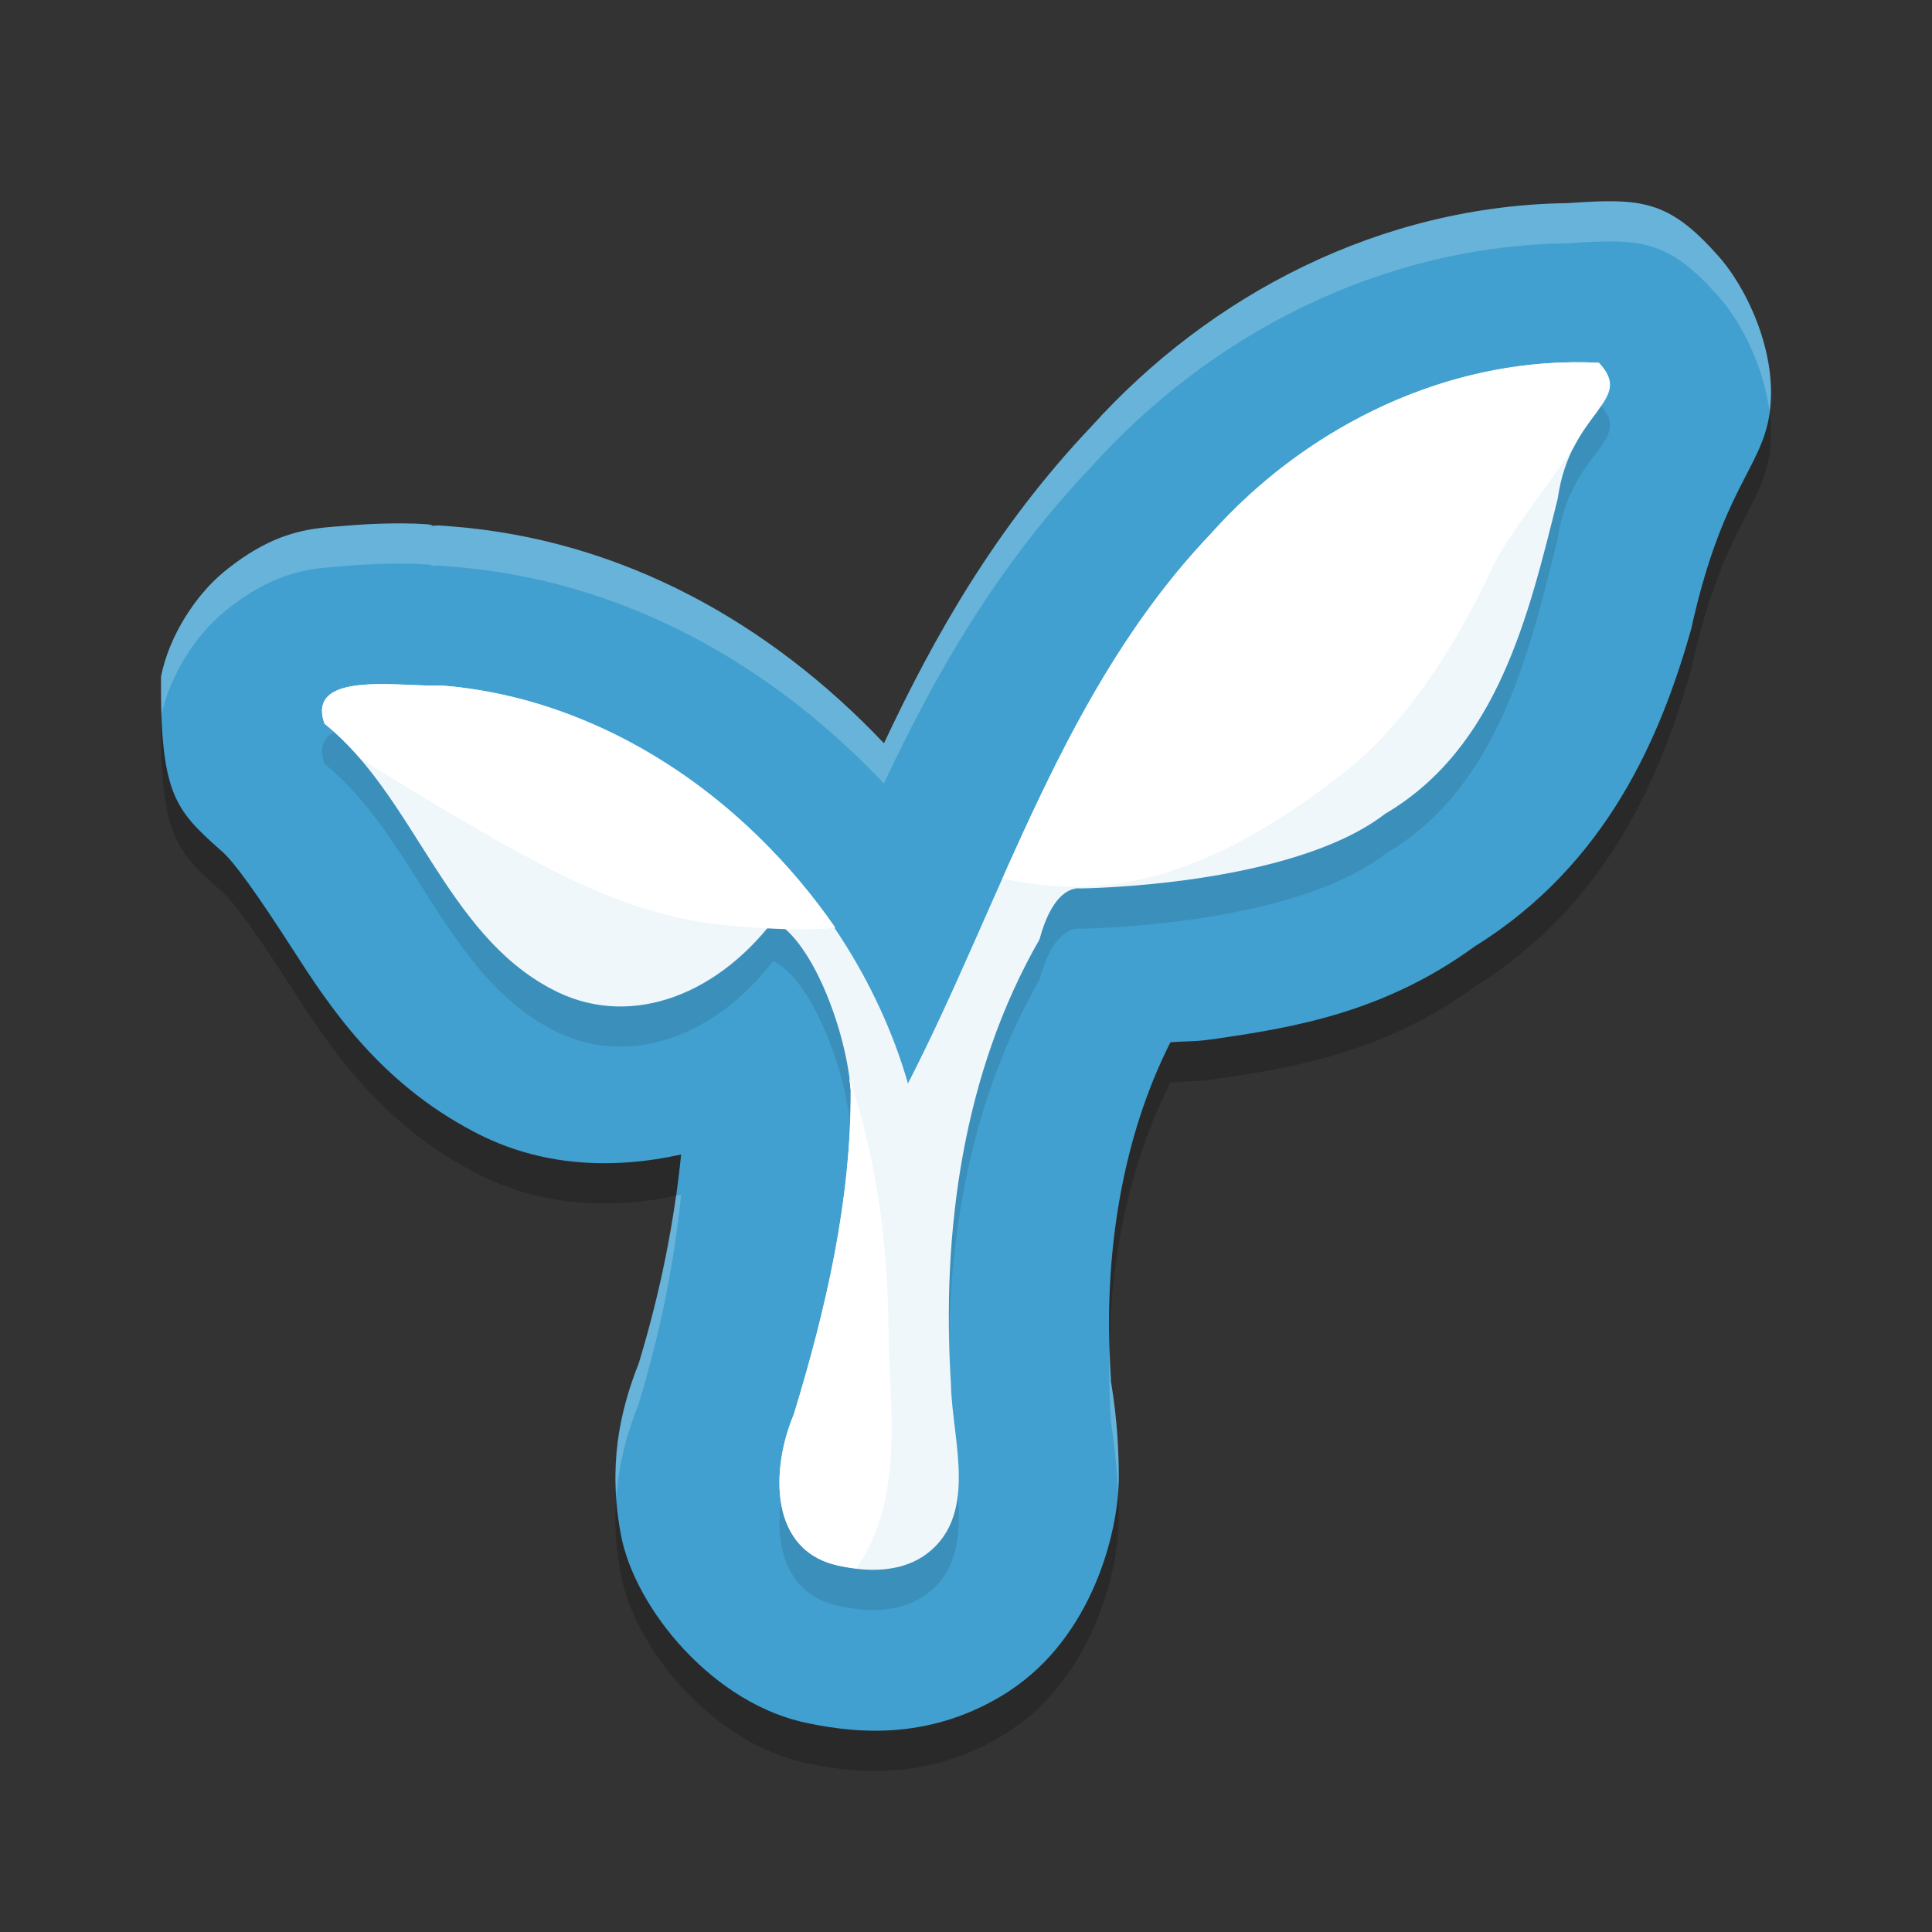 <?xml version="1.0" encoding="UTF-8" standalone="no"?>
<svg
   xmlns:dc="http://purl.org/dc/elements/1.1/"
   xmlns:cc="http://creativecommons.org/ns#"
   xmlns:rdf="http://www.w3.org/1999/02/22-rdf-syntax-ns#"
   xmlns:svg="http://www.w3.org/2000/svg"
   xmlns="http://www.w3.org/2000/svg"
   xmlns:sodipodi="http://sodipodi.sourceforge.net/DTD/sodipodi-0.dtd"
   xmlns:inkscape="http://www.inkscape.org/namespaces/inkscape"
   width="48"
   height="48"
   version="1.1"
   id="svg14"
   sodipodi:docname="appimagekit-radicle-upstream.svg"
   inkscape:version="0.92.5 (2060ec1f9f, 2020-04-08)">
  <rect width="100%" height="100%" fill="#333333" stroke="none"/>
  <defs
     id="defs18" />
  <sodipodi:namedview
     pagecolor="#ffffff"
     bordercolor="#5cadd6"
     borderopacity="1"
     objecttolerance="10"
     gridtolerance="10"
     guidetolerance="10"
     inkscape:pageopacity="0"
     inkscape:pageshadow="2"
     inkscape:window-width="783"
     inkscape:window-height="480"
     id="namedview16"
     showgrid="false"
     inkscape:zoom="4.9166667"
     inkscape:cx="22.448983"
     inkscape:cy="28.645924"
     inkscape:window-x="0"
     inkscape:window-y="28"
     inkscape:window-maximized="0"
     inkscape:current-layer="svg14" />
  <path
     style="opacity:0.2"
     d="m 38.989,6.046 c -4.698,0.051 -8.934,2.286 -11.874,5.55 -2.377,2.503 -3.91,5.225 -5.153,7.871 -2.792,-2.944 -6.459,-5.066 -10.788,-5.392 l -0.284,-0.021 -0.284,0.019 c 0.547,-0.036 -0.669,-0.131 -2.044,-0.008 -0.688,0.062 -1.658,0.035 -3.013,1.156 -0.678,0.561 -1.347,1.566 -1.549,2.592 -0.017,2.909 0.346,3.3 1.476,4.306 0.321,0.257 0.938,1.133 1.811,2.488 0.871,1.352 2.109,3.262 4.478,4.505 1.661,0.882 3.455,0.944 5.157,0.571 -0.164,1.649 -0.502,3.372 -1.051,5.184 -0.482,1.217 -0.767,2.551 -0.444,4.265 0.345,1.834 2.307,4.229 4.677,4.686 1.262,0.259 3.066,0.408 4.934,-0.78 l 0.024,-0.016 0.024,-0.018 c 2.029,-1.332 2.711,-3.91 2.71,-5.314 -9.7e-4,-1.404 -0.195,-2.328 -0.196,-2.375 l -0.002,-0.094 -0.006,-0.094 c -0.189,-2.994 0.302,-5.891 1.486,-8.232 0.536,-0.043 0.557,10e-5 1.231,-0.103 1.842,-0.271 4.094,-0.647 6.33,-2.28 3.303,-2.05 4.625,-5.239 5.375,-7.871 0.769,-3.503 1.743,-3.988 1.948,-5.355 C 44.197,9.747 43.338,8.055 42.665,7.333 41.443,5.955 40.758,5.925 38.989,6.044 Z"
     id="path2" />
  <path
     style="fill:#41a0cf;fill-opacity:1"
     d="m 38.989,5.046 c -4.698,0.051 -8.934,2.286 -11.874,5.55 -2.377,2.503 -3.91,5.225 -5.153,7.871 -2.792,-2.944 -6.459,-5.066 -10.788,-5.392 l -0.284,-0.021 -0.284,0.019 c 0.547,-0.036 -0.669,-0.131 -2.044,-0.008 -0.688,0.062 -1.658,0.035 -3.013,1.156 -0.678,0.561 -1.347,1.566 -1.549,2.592 -0.017,2.909 0.346,3.3 1.476,4.306 0.321,0.257 0.938,1.133 1.811,2.489 0.871,1.352 2.109,3.262 4.478,4.505 1.661,0.882 3.455,0.944 5.157,0.571 -0.164,1.649 -0.502,3.372 -1.051,5.184 -0.482,1.217 -0.767,2.551 -0.444,4.265 0.345,1.834 2.307,4.229 4.677,4.686 1.262,0.259 3.066,0.408 4.934,-0.78 l 0.024,-0.016 0.024,-0.018 c 2.029,-1.332 2.711,-3.91 2.71,-5.314 -9.7e-4,-1.404 -0.195,-2.328 -0.196,-2.375 l -0.002,-0.094 -0.006,-0.094 c -0.189,-2.994 0.302,-5.891 1.486,-8.232 0.536,-0.043 0.557,10e-5 1.231,-0.103 1.842,-0.271 4.094,-0.647 6.33,-2.28 3.303,-2.05 4.625,-5.239 5.375,-7.871 0.769,-3.503 1.743,-3.988 1.948,-5.355 C 44.197,8.747 43.338,7.055 42.665,6.333 41.443,4.956 40.758,4.925 38.989,5.044 Z"
     id="path4" />
  <path
     style="opacity:0.1"
     d="m 20.911,39.913 c -1.841,-0.334 -1.752,-2.445 -1.19,-3.771 0.798,-2.607 1.426,-5.317 1.415,-8.048 -0.093,-1.405 -0.928,-3.722 -1.924,-4.22 -1.487,1.935 -3.671,2.683 -5.51,1.696 -2.629,-1.378 -3.415,-4.8 -5.638,-6.589 -0.493,-1.363 2.013,-0.895 2.874,-0.952 5.435,0.411 10.162,4.821 11.62,9.89 2.367,-4.615 3.847,-9.793 7.525,-13.657 2.393,-2.687 5.953,-4.439 9.643,-4.248 0.912,0.983 -0.715,1.157 -1.025,3.375 -0.719,2.882 -1.487,6.184 -4.291,7.832 -2.342,1.807 -7.578,1.852 -7.578,1.852 0,0 -0.631,-0.134 -1.004,1.263 -1.911,3.327 -2.439,7.28 -2.202,11.045 0.022,1.396 0.734,3.347 -0.708,4.298 -0.589,0.376 -1.341,0.376 -2.006,0.236 z"
     id="path6" />
  <path
     style="fill:#eff7fb;fill-opacity:1"
     d="M 20.911,38.913 C 19.07,38.58 19.159,36.469 19.721,35.143 20.519,32.535 21.147,29.826 21.136,27.095 21.043,25.69 20.208,23.373 19.212,22.876 17.725,24.811 15.541,25.558 13.702,24.571 11.073,23.193 10.287,19.771 8.064,17.982 7.571,16.619 10.077,17.087 10.938,17.029 c 5.435,0.411 10.162,4.821 11.62,9.89 2.367,-4.615 3.847,-9.793 7.525,-13.657 2.393,-2.687 5.953,-4.439 9.643,-4.248 0.912,0.983 -0.715,1.157 -1.025,3.375 -0.719,2.882 -1.487,6.184 -4.291,7.832 -2.342,1.807 -7.578,1.852 -7.578,1.852 0,0 -0.631,-0.134 -1.004,1.263 -1.911,3.327 -2.439,7.28 -2.202,11.045 0.022,1.396 0.734,3.347 -0.708,4.298 -0.589,0.376 -1.341,0.376 -2.006,0.236 z"
     id="path8" />
  <path
     style="fill:#ffffff;fill-opacity:1"
     d="m 39.035,9.001 c -3.44,0.045 -6.709,1.742 -8.953,4.261 -2.36,2.48 -3.814,5.5 -5.179,8.565 2.452,0.525 4.927,0.145 8.473,-2.62 1.468,-1.145 2.728,-3.01 3.704,-5.111 0.315,-0.678 1.253,-1.878 2.009,-2.972 0.183,-0.361 0.391,-0.633 0.563,-0.863 0.139,-0.231 0.256,-0.446 0.341,-0.638 0.022,-0.183 -0.048,-0.373 -0.269,-0.61 -0.231,-0.012 -0.461,-0.016 -0.69,-0.013 z M 9.52,16.996 c -0.901,-0.003 -1.765,0.133 -1.456,0.985 0.326,0.262 0.619,0.556 0.893,0.866 1.447,0.907 3.181,1.95 4.524,2.647 1.292,0.668 2.603,1.238 4.23,1.457 0,0 1.846,0.226 3.045,0.099 -2.213,-3.213 -5.821,-5.719 -9.818,-6.021 -0.323,0.021 -0.877,-0.031 -1.418,-0.033 z m 11.577,9.789 c 0.014,0.104 0.032,0.211 0.039,0.31 0.011,2.731 -0.617,5.44 -1.415,8.048 -0.562,1.326 -0.651,3.437 1.19,3.771 0.119,0.025 0.243,0.039 0.367,0.054 1.217,-1.788 0.811,-3.995 0.795,-5.993 -0.018,-2.327 -0.378,-4.471 -0.975,-6.189 z"
     id="path10" />
  <path
     style="fill:#ffffff;opacity:0.2"
     d="m 40.137,5.002 c -0.332,-0.008 -0.706,0.013 -1.148,0.043 v 0.002 c -4.698,0.051 -8.933,2.284 -11.873,5.549 -2.377,2.503 -3.911,5.225 -5.154,7.871 -2.792,-2.944 -6.459,-5.067 -10.787,-5.393 l -0.283,-0.021 -0.285,0.02 c 0.547,-0.036 -0.668,-0.131 -2.043,-0.008 -0.688,0.062 -1.658,0.035 -3.014,1.156 C 4.871,14.781 4.201,15.789 4,16.814 c -0.002,0.354 0.002,0.668 0.012,0.953 0.212,-1.01 0.869,-1.994 1.537,-2.547 1.355,-1.121 2.326,-1.095 3.014,-1.156 1.375,-0.123 2.59,-0.028 2.043,0.008 l 0.285,-0.02 0.283,0.021 c 4.329,0.326 7.995,2.448 10.787,5.393 1.243,-2.646 2.778,-5.368 5.154,-7.871 2.94,-3.265 7.175,-5.5 11.873,-5.551 v -0.002 c 1.769,-0.119 2.455,-0.087 3.678,1.291 0.522,0.56 1.149,1.702 1.297,2.904 C 44.176,8.712 43.332,7.049 42.666,6.334 41.749,5.301 41.133,5.025 40.137,5.002 Z M 16.922,29.684 c -0.042,0.009 -0.085,0.015 -0.127,0.023 -0.188,1.337 -0.487,2.721 -0.924,4.162 -0.391,0.986 -0.645,2.051 -0.559,3.33 0.063,-0.853 0.274,-1.614 0.559,-2.332 0.549,-1.812 0.887,-3.535 1.051,-5.184 z m 10.643,3.725 c -0.014,0.568 -0.011,1.14 0.025,1.719 l 0.006,0.096 0.002,0.094 c 6.28e-4,0.04 0.13,0.709 0.176,1.736 0.009,-0.123 0.02,-0.251 0.02,-0.361 -9.7e-4,-1.404 -0.195,-2.328 -0.195,-2.375 l -0.002,-0.094 -0.006,-0.094 c -0.015,-0.241 -0.019,-0.481 -0.025,-0.721 z"
     id="path12" />
</svg>
